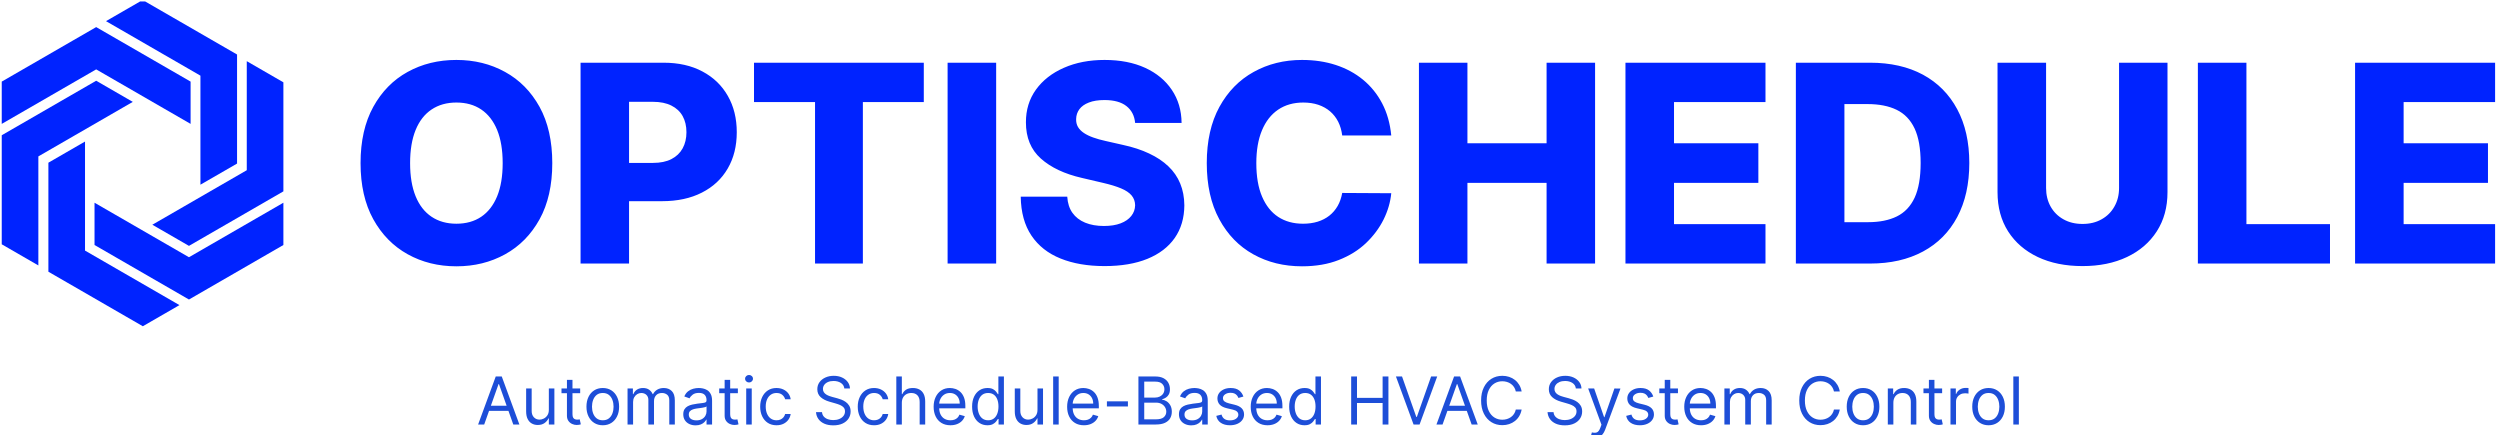 <svg xmlns="http://www.w3.org/2000/svg" version="1.1" xmlns:xlink="http://www.w3.org/1999/xlink" xmlns:svgjs="http://svgjs.dev/svgjs" width="1000" height="174" viewBox="0 0 1000 174"><g transform="matrix(1,0,0,1,-0.606,0.585)"><svg viewBox="0 0 396 69" data-background-color="#ffffff" preserveAspectRatio="xMidYMid meet" height="174" width="1000" xmlns="http://www.w3.org/2000/svg" xmlns:xlink="http://www.w3.org/1999/xlink"><g id="tight-bounds" transform="matrix(1,0,0,1,0.24,-0.232)"><svg viewBox="0 0 395.52 69.464" height="69.464" width="395.52"><g><svg viewBox="0 0 461.973 81.135" height="69.464" width="395.52"><g><svg viewBox="0 0 461.973 81.135" height="81.135" width="461.973"><g id="textblocktransform"><svg viewBox="0 0 461.973 81.135" height="81.135" width="461.973" id="textblock"><g><svg viewBox="0 0 461.973 60.445" height="60.445" width="461.973"><g><svg><g></g><g></g></svg></g><g><svg><g></g><g><svg></svg></g></svg></g><g id="text-0"><svg viewBox="0 0 461.973 60.445" height="60.445" width="461.973"><g><svg xmlns="http://www.w3.org/2000/svg" xmlns:xlink="http://www.w3.org/1999/xlink" version="1.1" x="0" y="0" viewBox="9.638 3.247 80.724 93.507" enable-background="new 0 0 100 100" xml:space="preserve" height="60.445" width="52.182" class="icon-g$-0" data-fill-palette-color="accent" id="g$-0"><g fill="#0023ff" data-fill-palette-color="accent"><g fill="#0023ff" data-fill-palette-color="accent"><polygon points="36.703,11.011 9.638,26.636 9.638,38.757 36.703,23.131 63.767,38.757 63.767,26.636   " fill="#0023ff" data-fill-palette-color="accent"></polygon></g><g fill="#0023ff" data-fill-palette-color="accent"><polygon points="63.298,89.092 36.233,73.467 36.233,61.348 63.298,76.973 90.362,61.348 90.362,73.467   " fill="#0023ff" data-fill-palette-color="accent"></polygon></g><g fill="#0023ff" data-fill-palette-color="accent"><polygon points="9.638,42.012 36.703,26.386 47.198,32.446 20.134,48.072 20.134,79.324 9.638,73.264   " fill="#0023ff" data-fill-palette-color="accent"></polygon></g><g fill="#0023ff" data-fill-palette-color="accent"><polygon points="77.083,18.872 50.018,3.247 39.522,9.307 66.586,24.932 66.586,56.184 77.083,50.124   " fill="#0023ff" data-fill-palette-color="accent"></polygon></g><g fill="#0023ff" data-fill-palette-color="accent"><polygon points="23.01,81.127 23.011,49.876 33.507,43.816 33.507,75.068 60.571,90.693 50.075,96.754   " fill="#0023ff" data-fill-palette-color="accent"></polygon></g><g fill="#0023ff" data-fill-palette-color="accent"><polygon points="90.362,58.092 90.362,26.84 79.866,20.78 79.866,52.031 52.802,67.658 63.298,73.719   " fill="#0023ff" data-fill-palette-color="accent"></polygon></g></g></svg></g><g transform="matrix(1,0,0,1,66.453,11.106)"><svg width="395.52" viewBox="2.36 -36.86 386.44 37.36" height="38.233" data-palette-color="#0023ff"><path d="M37.07-18.18L37.07-18.18Q37.07-12.18 34.77-8.01 32.46-3.84 28.52-1.67 24.59 0.5 19.71 0.5L19.71 0.5Q14.81 0.5 10.88-1.69 6.96-3.87 4.66-8.03 2.36-12.2 2.36-18.18L2.36-18.18Q2.36-24.18 4.66-28.36 6.96-32.53 10.88-34.69 14.81-36.86 19.71-36.86L19.71-36.86Q24.59-36.86 28.52-34.69 32.46-32.53 34.77-28.36 37.07-24.18 37.07-18.18ZM28.09-18.18L28.09-18.18Q28.09-21.73 27.09-24.18 26.08-26.63 24.21-27.89 22.34-29.15 19.71-29.15L19.71-29.15Q17.1-29.15 15.22-27.89 13.33-26.63 12.33-24.18 11.33-21.73 11.33-18.18L11.33-18.18Q11.33-14.63 12.33-12.18 13.33-9.73 15.22-8.47 17.1-7.21 19.71-7.21L19.71-7.21Q22.34-7.21 24.21-8.47 26.08-9.73 27.09-12.18 28.09-14.63 28.09-18.18ZM50.97 0L42.19 0 42.19-36.36 57.21-36.36Q61.29-36.36 64.26-34.77 67.24-33.19 68.85-30.35 70.47-27.52 70.47-23.77L70.47-23.77Q70.47-20.01 68.83-17.2 67.19-14.38 64.15-12.84 61.11-11.29 56.94-11.29L56.94-11.29 47.67-11.29 47.67-18.22 55.31-18.22Q57.3-18.22 58.64-18.91 59.98-19.6 60.67-20.85 61.36-22.11 61.36-23.77L61.36-23.77Q61.36-25.46 60.67-26.7 59.98-27.93 58.63-28.6 57.28-29.28 55.31-29.28L55.31-29.28 50.97-29.28 50.97 0ZM84.64-29.23L73.59-29.23 73.59-36.36 104.33-36.36 104.33-29.23 93.3-29.23 93.3 0 84.64 0 84.64-29.23ZM108.64-36.36L117.43-36.36 117.43 0 108.64 0 108.64-36.36ZM151-25.46L142.59-25.46Q142.41-27.41 141.01-28.51 139.62-29.6 137.05-29.6L137.05-29.6Q135.34-29.6 134.21-29.15 133.07-28.71 132.5-27.94 131.93-27.17 131.91-26.17L131.91-26.17Q131.88-25.36 132.24-24.73 132.61-24.11 133.31-23.64 134.01-23.17 135-22.82 136-22.46 137.24-22.19L137.24-22.19 140.37-21.48Q143.07-20.9 145.13-19.92 147.2-18.95 148.61-17.6 150.03-16.25 150.75-14.49 151.48-12.73 151.5-10.55L151.5-10.55Q151.48-7.1 149.76-4.63 148.04-2.17 144.81-0.85 141.59 0.46 137.05 0.46L137.05 0.46Q132.48 0.46 129.09-0.91 125.7-2.27 123.82-5.06 121.94-7.85 121.88-12.11L121.88-12.11 130.3-12.11Q130.41-10.35 131.24-9.18 132.07-8.01 133.54-7.4 135-6.8 136.94-6.8L136.94-6.8Q138.72-6.8 139.97-7.28 141.22-7.76 141.89-8.61 142.57-9.46 142.59-10.56L142.59-10.56Q142.57-11.59 141.95-12.33 141.33-13.07 140.04-13.61 138.75-14.15 136.76-14.61L136.76-14.61 132.96-15.5Q128.24-16.58 125.52-19.01 122.81-21.43 122.82-25.57L122.82-25.57Q122.81-28.94 124.63-31.48 126.46-34.02 129.7-35.44 132.93-36.86 137.06-36.86L137.06-36.86Q141.29-36.86 144.41-35.43 147.52-34 149.24-31.43 150.97-28.85 151-25.46L151-25.46ZM188.96-23.19L188.96-23.19 180.08-23.19Q179.91-24.56 179.36-25.66 178.8-26.76 177.9-27.54 176.99-28.32 175.76-28.74 174.53-29.15 173.03-29.15L173.03-29.15Q170.39-29.15 168.48-27.86 166.57-26.56 165.55-24.11 164.53-21.66 164.53-18.18L164.53-18.18Q164.53-14.56 165.57-12.12 166.61-9.68 168.5-8.44 170.39-7.21 172.98-7.21L172.98-7.21Q174.44-7.21 175.64-7.58 176.83-7.95 177.75-8.67 178.66-9.39 179.26-10.43 179.85-11.47 180.08-12.78L180.08-12.78 188.96-12.73Q188.73-10.32 187.57-7.97 186.4-5.63 184.38-3.7 182.36-1.78 179.45-0.64 176.55 0.5 172.8 0.5L172.8 0.5Q167.87 0.5 163.97-1.68 160.07-3.85 157.82-8.03 155.56-12.2 155.56-18.18L155.56-18.18Q155.56-24.18 157.85-28.36 160.14-32.53 164.05-34.69 167.96-36.86 172.8-36.86L172.8-36.86Q176.11-36.86 178.91-35.95 181.72-35.03 183.85-33.28 185.98-31.53 187.31-29 188.64-26.46 188.96-23.19ZM202.75 0L193.97 0 193.97-36.36 202.75-36.36 202.75-21.77 217.08-21.77 217.08-36.36 225.86-36.36 225.86 0 217.08 0 217.08-14.61 202.75-14.61 202.75 0ZM256.71 0L231.36 0 231.36-36.36 256.71-36.36 256.71-29.23 240.15-29.23 240.15-21.77 255.42-21.77 255.42-14.61 240.15-14.61 240.15-7.14 256.71-7.14 256.71 0ZM275.65 0L275.65 0 262.21 0 262.21-36.36 275.64-36.36Q281.19-36.36 285.22-34.19 289.24-32.01 291.42-27.94 293.61-23.86 293.61-18.2L293.61-18.2Q293.61-12.52 291.43-8.43 289.26-4.35 285.23-2.18 281.19 0 275.65 0ZM271-28.87L271-7.49 275.32-7.49Q278.37-7.49 280.49-8.53 282.61-9.57 283.71-11.92 284.8-14.28 284.8-18.2L284.8-18.2Q284.8-22.12 283.7-24.46 282.6-26.79 280.46-27.83 278.32-28.87 275.19-28.87L275.19-28.87 271-28.87ZM320.72-13.67L320.72-36.36 329.49-36.36 329.49-12.91Q329.49-8.84 327.55-5.83 325.62-2.82 322.15-1.18 318.69 0.46 314.11 0.46L314.11 0.46Q309.48 0.46 306.01-1.18 302.55-2.82 300.63-5.83 298.72-8.84 298.72-12.91L298.72-12.91 298.72-36.36 307.51-36.36 307.51-13.67Q307.51-11.79 308.33-10.32 309.16-8.84 310.65-8.01 312.14-7.17 314.11-7.17L314.11-7.17Q316.08-7.17 317.56-8.01 319.05-8.84 319.88-10.32 320.72-11.79 320.72-13.67L320.72-13.67ZM358.91 0L334.99 0 334.99-36.36 343.78-36.36 343.78-7.14 358.91-7.14 358.91 0ZM388.8 0L363.45 0 363.45-36.36 388.8-36.36 388.8-29.23 372.24-29.23 372.24-21.77 387.51-21.77 387.51-14.61 372.24-14.61 372.24-7.14 388.8-7.14 388.8 0Z" opacity="1" transform="matrix(1,0,0,1,0,0)" fill="#0023ff" class="undefined-text-0" data-fill-palette-color="primary"></path></svg></g></svg></g></svg></g><g transform="matrix(1,0,0,1,88.237,69.471)"><svg viewBox="0 0 285.499 11.664" height="11.664" width="285.499"><g transform="matrix(1,0,0,1,0,0)"><svg width="285.499" viewBox="1.28 -37.5 1166.4 47.66" height="11.664" data-palette-color="#1d4ed8"><path d="M16.76-30.61L5.89 0 1.28 0 14.63-36.36 19.18-36.36 32.53 0 27.91 0 17.05-30.61 16.76-30.61ZM7.6-10.3L7.6-14.2 26.21-14.2 26.21-10.3 7.6-10.3ZM54.83-11.15L54.83-11.15 54.83-27.27 59.02-27.27 59.02 0 54.83 0 54.83-4.62 54.54-4.62Q53.58-2.54 51.56-1.09 49.54 0.36 46.45 0.36L46.45 0.36Q43.89 0.36 41.9-0.77 39.91-1.9 38.78-4.18 37.64-6.46 37.64-9.94L37.64-9.94 37.64-27.27 41.83-27.27 41.83-10.23Q41.83-7.24 43.51-5.47 45.19-3.69 47.8-3.69L47.8-3.69Q49.36-3.69 50.98-4.49 52.61-5.29 53.72-6.94 54.83-8.59 54.83-11.15ZM64.41-27.27L78.55-27.27 78.55-23.72 64.41-23.72 64.41-27.27ZM68.53-6.68L68.53-33.81 72.72-33.81 72.72-7.81Q72.72-6.04 73.25-5.16 73.77-4.28 74.6-3.99 75.42-3.69 76.34-3.69L76.34-3.69Q77.04-3.69 77.48-3.77 77.92-3.85 78.19-3.91L78.19-3.91 79.04-0.14Q78.62 0.02 77.85 0.19 77.09 0.36 75.92 0.36L75.92 0.36Q74.14 0.36 72.45-0.41 70.75-1.17 69.64-2.73 68.53-4.3 68.53-6.68L68.53-6.68ZM95.66 0.57L95.66 0.57Q91.97 0.57 89.19-1.19 86.41-2.95 84.86-6.11 83.3-9.27 83.3-13.49L83.3-13.49Q83.3-17.76 84.86-20.93 86.41-24.11 89.19-25.87 91.97-27.63 95.66-27.63L95.66-27.63Q99.35-27.63 102.13-25.87 104.91-24.11 106.46-20.93 108.02-17.76 108.02-13.49L108.02-13.49Q108.02-9.27 106.46-6.11 104.91-2.95 102.13-1.19 99.35 0.57 95.66 0.57ZM95.66-3.2L95.66-3.2Q98.47-3.2 100.28-4.63 102.09-6.07 102.96-8.42 103.83-10.76 103.83-13.49L103.83-13.49Q103.83-16.23 102.96-18.59 102.09-20.95 100.28-22.41 98.47-23.86 95.66-23.86L95.66-23.86Q92.85-23.86 91.04-22.41 89.23-20.95 88.36-18.59 87.49-16.23 87.49-13.49L87.49-13.49Q87.49-10.76 88.36-8.42 89.23-6.07 91.04-4.63 92.85-3.2 95.66-3.2ZM118.6 0L114.41 0 114.41-27.27 118.46-27.27 118.46-23.01 118.81-23.01Q119.66-25.2 121.56-26.41 123.46-27.63 126.13-27.63L126.13-27.63Q128.83-27.63 130.63-26.41 132.43-25.2 133.44-23.01L133.44-23.01 133.73-23.01Q134.77-25.12 136.87-26.38 138.96-27.63 141.89-27.63L141.89-27.63Q145.55-27.63 147.88-25.35 150.2-23.06 150.2-18.25L150.2-18.25 150.2 0 146.01 0 146.01-18.25Q146.01-21.27 144.36-22.57 142.71-23.86 140.47-23.86L140.47-23.86Q137.6-23.86 136.02-22.13 134.44-20.4 134.44-17.76L134.44-17.76 134.44 0 130.17 0 130.17-18.68Q130.17-21 128.67-22.43 127.16-23.86 124.78-23.86L124.78-23.86Q123.14-23.86 121.73-22.99 120.32-22.12 119.46-20.59 118.6-19.05 118.6-17.05L118.6-17.05 118.6 0ZM165.9 0.64L165.9 0.64Q163.3 0.64 161.19-0.35 159.08-1.33 157.84-3.2 156.59-5.08 156.59-7.74L156.59-7.74Q156.59-10.09 157.52-11.55 158.44-13.01 159.98-13.85 161.53-14.68 163.4-15.1 165.28-15.52 167.18-15.77L167.18-15.77Q169.66-16.09 171.21-16.26 172.77-16.42 173.49-16.83 174.21-17.24 174.21-18.25L174.21-18.25 174.21-18.39Q174.21-21.02 172.78-22.48 171.35-23.93 168.45-23.93L168.45-23.93Q165.45-23.93 163.75-22.62 162.04-21.31 161.35-19.82L161.35-19.82 157.37-21.24Q158.44-23.72 160.22-25.12 162.01-26.51 164.13-27.07 166.25-27.63 168.31-27.63L168.31-27.63Q169.63-27.63 171.34-27.32 173.05-27.01 174.66-26.05 176.27-25.09 177.33-23.15 178.4-21.22 178.4-17.97L178.4-17.97 178.4 0 174.21 0 174.21-3.69 173.99-3.69Q173.57-2.81 172.57-1.79 171.58-0.78 169.93-0.07 168.28 0.64 165.9 0.64ZM166.54-3.13L166.54-3.13Q169.02-3.13 170.74-4.1 172.45-5.08 173.33-6.62 174.21-8.17 174.21-9.87L174.21-9.87 174.21-13.71Q173.94-13.39 173.04-13.13 172.15-12.87 170.98-12.69 169.82-12.5 168.73-12.37 167.64-12.23 166.96-12.14L166.96-12.14Q165.33-11.93 163.92-11.46 162.51-10.99 161.64-10.06 160.78-9.13 160.78-7.53L160.78-7.53Q160.78-5.34 162.41-4.23 164.03-3.13 166.54-3.13ZM183.79-27.27L197.93-27.27 197.93-23.72 183.79-23.72 183.79-27.27ZM187.91-6.68L187.91-33.81 192.1-33.81 192.1-7.81Q192.1-6.04 192.63-5.16 193.15-4.28 193.97-3.99 194.8-3.69 195.72-3.69L195.72-3.69Q196.42-3.69 196.86-3.77 197.3-3.85 197.57-3.91L197.57-3.91 198.42-0.14Q198 0.02 197.23 0.19 196.47 0.36 195.3 0.36L195.3 0.36Q193.52 0.36 191.83-0.41 190.13-1.17 189.02-2.73 187.91-4.3 187.91-6.68L187.91-6.68ZM208.43 0L204.24 0 204.24-27.27 208.43-27.27 208.43 0ZM206.37-31.82L206.37-31.82Q205.15-31.82 204.27-32.65 203.39-33.49 203.39-34.66L203.39-34.66Q203.39-35.83 204.27-36.67 205.15-37.5 206.37-37.5L206.37-37.5Q207.6-37.5 208.48-36.67 209.36-35.83 209.36-34.66L209.36-34.66Q209.36-33.49 208.48-32.65 207.6-31.82 206.37-31.82ZM227.18 0.57L227.18 0.57Q223.35 0.57 220.58-1.24 217.81-3.05 216.32-6.23 214.82-9.41 214.82-13.49L214.82-13.49Q214.82-17.65 216.36-20.84 217.9-24.02 220.66-25.83 223.42-27.63 227.11-27.63L227.11-27.63Q229.99-27.63 232.3-26.56 234.6-25.5 236.08-23.58 237.55-21.66 237.91-19.11L237.91-19.11 233.72-19.11Q233.24-20.97 231.59-22.42 229.95-23.86 227.18-23.86L227.18-23.86Q224.73-23.86 222.89-22.59 221.06-21.32 220.04-19.03 219.01-16.73 219.01-13.64L219.01-13.64Q219.01-10.48 220.02-8.13 221.02-5.79 222.86-4.49 224.7-3.2 227.18-3.2L227.18-3.2Q228.82-3.2 230.15-3.76 231.48-4.33 232.4-5.4 233.33-6.46 233.72-7.95L233.72-7.95 237.91-7.95Q237.55-5.54 236.16-3.61 234.76-1.69 232.48-0.56 230.2 0.57 227.18 0.57ZM282.79-27.27L278.53-27.27Q278.21-29.97 275.93-31.46 273.66-32.95 270.36-32.95L270.36-32.95Q267.94-32.95 266.14-32.17 264.34-31.39 263.34-30.02 262.33-28.66 262.33-26.92L262.33-26.92Q262.33-25.46 263.03-24.42 263.74-23.38 264.84-22.7 265.94-22.02 267.14-21.58 268.35-21.15 269.36-20.88L269.36-20.88 273.06-19.89Q274.48-19.51 276.23-18.86 277.98-18.2 279.58-17.07 281.19-15.94 282.24-14.19 283.28-12.43 283.28-9.87L283.28-9.87Q283.28-6.92 281.75-4.55 280.21-2.17 277.27-0.76 274.34 0.64 270.15 0.64L270.15 0.64Q266.24 0.64 263.39-0.62 260.54-1.88 258.91-4.14 257.29-6.39 257.08-9.38L257.08-9.38 261.62-9.38Q261.8-7.32 263.02-5.97 264.23-4.63 266.11-3.99 267.98-3.34 270.15-3.34L270.15-3.34Q272.67-3.34 274.67-4.16 276.68-4.99 277.85-6.47 279.02-7.95 279.02-9.94L279.02-9.94Q279.02-11.75 278.01-12.89 277-14.03 275.35-14.74 273.7-15.45 271.78-15.98L271.78-15.98 267.3-17.26Q263.04-18.48 260.56-20.76 258.07-23.03 258.07-26.7L258.07-26.7Q258.07-29.76 259.73-32.04 261.39-34.32 264.21-35.59 267.02-36.86 270.5-36.86L270.5-36.86Q274.02-36.86 276.75-35.61 279.48-34.36 281.09-32.19 282.7-30.02 282.79-27.27L282.79-27.27ZM301.04 0.57L301.04 0.57Q297.2 0.57 294.43-1.24 291.66-3.05 290.17-6.23 288.68-9.41 288.68-13.49L288.68-13.49Q288.68-17.65 290.22-20.84 291.75-24.02 294.51-25.83 297.27-27.63 300.97-27.63L300.97-27.63Q303.84-27.63 306.15-26.56 308.46-25.5 309.93-23.58 311.41-21.66 311.76-19.11L311.76-19.11 307.57-19.11Q307.09-20.97 305.45-22.42 303.81-23.86 301.04-23.86L301.04-23.86Q298.59-23.86 296.75-22.59 294.91-21.32 293.89-19.03 292.87-16.73 292.87-13.64L292.87-13.64Q292.87-10.48 293.87-8.13 294.88-5.79 296.71-4.49 298.55-3.2 301.04-3.2L301.04-3.2Q302.67-3.2 304-3.76 305.33-4.33 306.26-5.4 307.18-6.46 307.57-7.95L307.57-7.95 311.76-7.95Q311.41-5.54 310.01-3.61 308.62-1.69 306.34-0.56 304.06 0.57 301.04 0.57ZM322.06-16.41L322.06-16.41 322.06 0 317.87 0 317.87-36.36 322.06-36.36 322.06-23.01 322.41-23.01Q323.37-25.12 325.3-26.38 327.22-27.63 330.44-27.63L330.44-27.63Q333.23-27.63 335.32-26.52 337.42-25.41 338.58-23.13 339.74-20.85 339.74-17.33L339.74-17.33 339.74 0 335.55 0 335.55-17.05Q335.55-20.29 333.87-22.08 332.2-23.86 329.23-23.86L329.23-23.86Q327.17-23.86 325.55-22.99 323.92-22.12 322.99-20.45 322.06-18.79 322.06-16.41ZM358.85 0.57L358.85 0.57Q354.9 0.57 352.05-1.18 349.2-2.93 347.67-6.08 346.13-9.23 346.13-13.42L346.13-13.42Q346.13-17.61 347.67-20.82 349.2-24.02 351.97-25.83 354.73-27.63 358.42-27.63L358.42-27.63Q360.55-27.63 362.63-26.92 364.7-26.21 366.41-24.62 368.11-23.03 369.13-20.42 370.14-17.81 370.14-13.99L370.14-13.99 370.14-12.22 349.12-12.22 349.12-15.84 365.88-15.84Q365.88-18.15 364.96-19.96 364.05-21.77 362.37-22.82 360.69-23.86 358.42-23.86L358.42-23.86Q355.92-23.86 354.1-22.63 352.28-21.4 351.3-19.42 350.32-17.45 350.32-15.2L350.32-15.2 350.32-12.78Q350.32-9.69 351.4-7.56 352.47-5.42 354.39-4.31 356.31-3.2 358.85-3.2L358.85-3.2Q360.5-3.2 361.84-3.67 363.18-4.14 364.15-5.09 365.13-6.04 365.66-7.46L365.66-7.46 369.71-6.32Q369.07-4.26 367.56-2.71 366.05-1.15 363.83-0.29 361.62 0.57 358.85 0.57ZM386.83 0.57L386.83 0.57Q383.42 0.57 380.81-1.16 378.2-2.89 376.72-6.06 375.25-9.23 375.25-13.57L375.25-13.57Q375.25-17.86 376.72-21.02 378.2-24.18 380.82-25.91 383.45-27.63 386.9-27.63L386.9-27.63Q389.56-27.63 391.11-26.75 392.67-25.87 393.49-24.76 394.32-23.65 394.78-22.94L394.78-22.94 395.14-22.94 395.14-36.36 399.33-36.36 399.33 0 395.28 0 395.28-4.19 394.78-4.19Q394.32-3.44 393.47-2.32 392.61-1.19 391.03-0.31 389.45 0.57 386.83 0.57ZM387.39-3.2L387.39-3.2Q389.92-3.2 391.66-4.52 393.4-5.84 394.3-8.19 395.21-10.55 395.21-13.64L395.21-13.64Q395.21-16.69 394.32-18.99 393.43-21.29 391.69-22.58 389.95-23.86 387.39-23.86L387.39-23.86Q384.73-23.86 382.96-22.51 381.2-21.15 380.32-18.83 379.44-16.51 379.44-13.64L379.44-13.64Q379.44-10.72 380.34-8.35 381.23-5.98 383-4.59 384.77-3.2 387.39-3.2ZM424.75-11.15L424.75-11.15 424.75-27.27 428.94-27.27 428.94 0 424.75 0 424.75-4.62 424.47-4.62Q423.51-2.54 421.48-1.09 419.46 0.36 416.37 0.36L416.37 0.36Q413.81 0.36 411.82-0.77 409.83-1.9 408.7-4.18 407.56-6.46 407.56-9.94L407.56-9.94 407.56-27.27 411.75-27.27 411.75-10.23Q411.75-7.24 413.43-5.47 415.11-3.69 417.72-3.69L417.72-3.69Q419.28-3.69 420.91-4.49 422.53-5.29 423.64-6.94 424.75-8.59 424.75-11.15ZM436.61-36.36L440.8-36.36 440.8 0 436.61 0 436.61-36.36ZM459.9 0.57L459.9 0.57Q455.96 0.57 453.11-1.18 450.26-2.93 448.72-6.08 447.19-9.23 447.19-13.42L447.19-13.42Q447.19-17.61 448.72-20.82 450.26-24.02 453.02-25.83 455.78-27.63 459.47-27.63L459.47-27.63Q461.61-27.63 463.68-26.92 465.76-26.21 467.46-24.62 469.17-23.03 470.18-20.42 471.19-17.81 471.19-13.99L471.19-13.99 471.19-12.22 450.17-12.22 450.17-15.84 466.93-15.84Q466.93-18.15 466.02-19.96 465.1-21.77 463.43-22.82 461.75-23.86 459.47-23.86L459.47-23.86Q456.97-23.86 455.15-22.63 453.33-21.4 452.35-19.42 451.38-17.45 451.38-15.2L451.38-15.2 451.38-12.78Q451.38-9.69 452.45-7.56 453.53-5.42 455.44-4.31 457.36-3.2 459.9-3.2L459.9-3.2Q461.55-3.2 462.89-3.67 464.23-4.14 465.21-5.09 466.19-6.04 466.72-7.46L466.72-7.46 470.77-6.32Q470.13-4.26 468.62-2.71 467.11-1.15 464.89-0.29 462.67 0.57 459.9 0.57ZM477.3-17.54L493.21-17.54 493.21-13.64 477.3-13.64 477.3-17.54ZM514.3 0L501.16 0 501.16-36.36 513.87-36.36Q517.67-36.36 520.14-35.06 522.61-33.75 523.82-31.56 525.02-29.37 525.02-26.7L525.02-26.7Q525.02-24.36 524.2-22.83 523.37-21.31 522.03-20.42 520.69-19.53 519.13-19.11L519.13-19.11 519.13-18.75Q520.8-18.64 522.48-17.58 524.17-16.51 525.31-14.52 526.44-12.54 526.44-9.66L526.44-9.66Q526.44-6.92 525.2-4.74 523.96-2.56 521.28-1.28 518.6 0 514.3 0L514.3 0ZM505.56-16.55L505.56-3.91 514.3-3.91Q518.61-3.91 520.43-5.58 522.25-7.26 522.25-9.66L522.25-9.66Q522.25-11.51 521.31-13.08 520.37-14.65 518.63-15.6 516.89-16.55 514.51-16.55L514.51-16.55 505.56-16.55ZM505.56-32.46L505.56-20.38 513.73-20.38Q515.72-20.38 517.33-21.16 518.93-21.95 519.88-23.37 520.83-24.79 520.83-26.7L520.83-26.7Q520.83-29.1 519.16-30.78 517.5-32.46 513.87-32.46L513.87-32.46 505.56-32.46ZM541.14 0.64L541.14 0.64Q538.55 0.64 536.44-0.35 534.32-1.33 533.08-3.2 531.84-5.08 531.84-7.74L531.84-7.74Q531.84-10.09 532.76-11.55 533.69-13.01 535.23-13.85 536.78-14.68 538.65-15.1 540.52-15.52 542.42-15.77L542.42-15.77Q544.91-16.09 546.46-16.26 548.01-16.42 548.73-16.83 549.45-17.24 549.45-18.25L549.45-18.25 549.45-18.39Q549.45-21.02 548.02-22.48 546.59-23.93 543.7-23.93L543.7-23.93Q540.7-23.93 538.99-22.62 537.29-21.31 536.6-19.82L536.6-19.82 532.62-21.24Q533.69-23.72 535.47-25.12 537.25-26.51 539.38-27.07 541.5-27.63 543.56-27.63L543.56-27.63Q544.87-27.63 546.59-27.32 548.3-27.01 549.91-26.05 551.51-25.09 552.58-23.15 553.64-21.22 553.64-17.97L553.64-17.97 553.64 0 549.45 0 549.45-3.69 549.24-3.69Q548.81-2.81 547.82-1.79 546.82-0.78 545.17-0.07 543.52 0.64 541.14 0.64ZM541.78-3.13L541.78-3.13Q544.27-3.13 545.98-4.1 547.7-5.08 548.57-6.62 549.45-8.17 549.45-9.87L549.45-9.87 549.45-13.71Q549.19-13.39 548.29-13.13 547.39-12.87 546.23-12.69 545.07-12.5 543.98-12.37 542.88-12.23 542.21-12.14L542.21-12.14Q540.57-11.93 539.16-11.46 537.75-10.99 536.89-10.06 536.03-9.13 536.03-7.53L536.03-7.53Q536.03-5.34 537.65-4.23 539.28-3.13 541.78-3.13ZM580.63-21.16L580.63-21.16 576.87-20.1Q576.51-21.04 575.83-21.94 575.14-22.83 573.97-23.42 572.8-24.01 570.97-24.01L570.97-24.01Q568.47-24.01 566.81-22.86 565.15-21.72 565.15-19.96L565.15-19.96Q565.15-18.39 566.28-17.49 567.42-16.58 569.83-15.98L569.83-15.98 573.88-14.99Q577.54-14.1 579.33-12.28 581.13-10.46 581.13-7.6L581.13-7.6Q581.13-5.26 579.79-3.41 578.45-1.56 576.05-0.5 573.65 0.57 570.47 0.57L570.47 0.57Q566.3 0.57 563.57-1.24 560.83-3.05 560.1-6.53L560.1-6.53 564.08-7.53Q564.65-5.33 566.24-4.23 567.83-3.13 570.4-3.13L570.4-3.13Q573.33-3.13 575.06-4.38 576.79-5.63 576.79-7.39L576.79-7.39Q576.79-8.81 575.8-9.77 574.81-10.74 572.75-11.22L572.75-11.22 568.2-12.29Q564.45-13.17 562.7-15.05 560.96-16.92 560.96-19.74L560.96-19.74Q560.96-22.05 562.26-23.83 563.57-25.6 565.83-26.62 568.09-27.63 570.97-27.63L570.97-27.63Q575.02-27.63 577.34-25.85 579.65-24.08 580.63-21.16ZM598.88 0.57L598.88 0.57Q594.94 0.57 592.09-1.18 589.24-2.93 587.7-6.08 586.17-9.23 586.17-13.42L586.17-13.42Q586.17-17.61 587.7-20.82 589.24-24.02 592-25.83 594.76-27.63 598.45-27.63L598.45-27.63Q600.58-27.63 602.66-26.92 604.74-26.21 606.44-24.62 608.15-23.03 609.16-20.42 610.17-17.81 610.17-13.99L610.17-13.99 610.17-12.22 589.15-12.22 589.15-15.84 605.91-15.84Q605.91-18.15 605-19.96 604.08-21.77 602.4-22.82 600.73-23.86 598.45-23.86L598.45-23.86Q595.95-23.86 594.13-22.63 592.31-21.4 591.33-19.42 590.36-17.45 590.36-15.2L590.36-15.2 590.36-12.78Q590.36-9.69 591.43-7.56 592.51-5.42 594.42-4.31 596.34-3.2 598.88-3.2L598.88-3.2Q600.53-3.2 601.87-3.67 603.21-4.14 604.19-5.09 605.17-6.04 605.7-7.46L605.7-7.46 609.75-6.32Q609.11-4.26 607.6-2.71 606.09-1.15 603.87-0.29 601.65 0.57 598.88 0.57ZM626.86 0.57L626.86 0.57Q623.45 0.57 620.84-1.16 618.23-2.89 616.76-6.06 615.28-9.23 615.28-13.57L615.28-13.57Q615.28-17.86 616.76-21.02 618.23-24.18 620.86-25.91 623.49-27.63 626.93-27.63L626.93-27.63Q629.59-27.63 631.15-26.75 632.7-25.87 633.53-24.76 634.35-23.65 634.81-22.94L634.81-22.94 635.17-22.94 635.17-36.36 639.36-36.36 639.36 0 635.31 0 635.31-4.19 634.81-4.19Q634.35-3.44 633.5-2.32 632.65-1.19 631.07-0.31 629.49 0.57 626.86 0.57ZM627.43-3.2L627.43-3.2Q629.95-3.2 631.69-4.52 633.43-5.84 634.34-8.19 635.24-10.55 635.24-13.64L635.24-13.64Q635.24-16.69 634.35-18.99 633.47-21.29 631.73-22.58 629.99-23.86 627.43-23.86L627.43-23.86Q624.76-23.86 623-22.51 621.23-21.15 620.35-18.83 619.47-16.51 619.47-13.64L619.47-13.64Q619.47-10.72 620.37-8.35 621.27-5.98 623.03-4.59 624.8-3.2 627.43-3.2ZM666.63 0L662.22 0 662.22-36.36 666.63-36.36 666.63-20.17 686.02-20.17 686.02-36.36 690.42-36.36 690.42 0 686.02 0 686.02-16.26 666.63-16.26 666.63 0ZM696.1-36.36L700.72-36.36 711.51-5.75 711.94-5.75 722.73-36.36 727.35-36.36 714 0 709.45 0 696.1-36.36ZM742.26-30.61L731.4 0 726.78 0 740.13-36.36 744.68-36.36 758.03 0 753.41 0 742.55-30.61 742.26-30.61ZM733.1-10.3L733.1-14.2 751.71-14.2 751.71-10.3 733.1-10.3ZM791.27-25L791.27-25 786.86-25Q786.47-26.9 785.5-28.34 784.54-29.78 783.16-30.76 781.78-31.75 780.11-32.24 778.45-32.74 776.63-32.74L776.63-32.74Q773.33-32.74 770.66-31.07 767.99-29.4 766.42-26.15 764.84-22.9 764.84-18.18L764.84-18.18Q764.84-13.46 766.42-10.21 767.99-6.96 770.66-5.29 773.33-3.62 776.63-3.62L776.63-3.62Q778.45-3.62 780.11-4.12 781.78-4.62 783.16-5.6 784.54-6.59 785.5-8.03 786.47-9.48 786.86-11.36L786.86-11.36 791.27-11.36Q790.77-8.58 789.45-6.37 788.14-4.17 786.19-2.64 784.23-1.1 781.81-0.3 779.39 0.5 776.63 0.5L776.63 0.5Q771.98 0.5 768.36-1.78 764.74-4.05 762.66-8.24 760.58-12.43 760.58-18.18L760.58-18.18Q760.58-23.93 762.66-28.13 764.74-32.32 768.36-34.59 771.98-36.86 776.63-36.86L776.63-36.86Q779.39-36.86 781.81-36.06 784.23-35.26 786.19-33.73 788.14-32.19 789.45-30 790.77-27.81 791.27-25ZM836.57-27.27L832.31-27.27Q831.99-29.97 829.72-31.46 827.45-32.95 824.14-32.95L824.14-32.95Q821.73-32.95 819.93-32.17 818.12-31.39 817.12-30.02 816.12-28.66 816.12-26.92L816.12-26.92Q816.12-25.46 816.82-24.42 817.52-23.38 818.62-22.7 819.72-22.02 820.93-21.58 822.14-21.15 823.15-20.88L823.15-20.88 826.84-19.89Q828.26-19.51 830.01-18.86 831.76-18.2 833.37-17.07 834.97-15.94 836.02-14.19 837.07-12.43 837.07-9.87L837.07-9.87Q837.07-6.92 835.53-4.55 834-2.17 831.06-0.76 828.12 0.64 823.93 0.64L823.93 0.64Q820.02 0.64 817.17-0.62 814.32-1.88 812.7-4.14 811.08-6.39 810.86-9.38L810.86-9.38 815.41-9.38Q815.59-7.32 816.8-5.97 818.02-4.63 819.89-3.99 821.76-3.34 823.93-3.34L823.93-3.34Q826.45-3.34 828.46-4.16 830.46-4.99 831.64-6.47 832.81-7.95 832.81-9.94L832.81-9.94Q832.81-11.75 831.8-12.89 830.78-14.03 829.13-14.74 827.48-15.45 825.56-15.98L825.56-15.98 821.09-17.26Q816.83-18.48 814.34-20.76 811.86-23.03 811.86-26.7L811.86-26.7Q811.86-29.76 813.52-32.04 815.18-34.32 817.99-35.59 820.81-36.86 824.29-36.86L824.29-36.86Q827.8-36.86 830.54-35.61 833.27-34.36 834.88-32.19 836.48-30.02 836.57-27.27L836.57-27.27ZM846.44 10.16L846.44 10.16Q845.38 10.16 844.54 9.99 843.71 9.82 843.39 9.66L843.39 9.66 844.45 5.97Q846.74 6.55 848.27 5.94 849.8 5.33 850.92 2.27L850.92 2.27 851.7 0.14 841.61-27.27 846.16-27.27 853.69-5.54 853.97-5.54 861.5-27.27 866.08-27.2 854.47 3.98Q853.69 6.05 852.53 7.43 851.38 8.81 849.86 9.48 848.34 10.16 846.44 10.16ZM890.94-21.16L890.94-21.16 887.17-20.1Q886.82-21.04 886.13-21.94 885.45-22.83 884.28-23.42 883.11-24.01 881.28-24.01L881.28-24.01Q878.77-24.01 877.11-22.86 875.45-21.72 875.45-19.96L875.45-19.96Q875.45-18.39 876.59-17.49 877.73-16.58 880.14-15.98L880.14-15.98 884.19-14.99Q887.85-14.1 889.64-12.28 891.43-10.46 891.43-7.6L891.43-7.6Q891.43-5.26 890.09-3.41 888.75-1.56 886.35-0.5 883.96 0.57 880.78 0.57L880.78 0.57Q876.61 0.57 873.87-1.24 871.14-3.05 870.41-6.53L870.41-6.53 874.39-7.53Q874.96-5.33 876.54-4.23 878.13-3.13 880.71-3.13L880.71-3.13Q883.64-3.13 885.37-4.38 887.1-5.63 887.1-7.39L887.1-7.39Q887.1-8.81 886.11-9.77 885.11-10.74 883.05-11.22L883.05-11.22 878.51-12.29Q874.76-13.17 873.01-15.05 871.26-16.92 871.26-19.74L871.26-19.74Q871.26-22.05 872.57-23.83 873.87-25.6 876.14-26.62 878.4-27.63 881.28-27.63L881.28-27.63Q885.32-27.63 887.64-25.85 889.96-24.08 890.94-21.16ZM895.48-27.27L909.61-27.27 909.61-23.72 895.48-23.72 895.48-27.27ZM899.6-6.68L899.6-33.81 903.79-33.81 903.79-7.81Q903.79-6.04 904.31-5.16 904.84-4.28 905.66-3.99 906.49-3.69 907.41-3.69L907.41-3.69Q908.1-3.69 908.55-3.77 908.99-3.85 909.26-3.91L909.26-3.91 910.11-0.14Q909.68 0.02 908.92 0.19 908.16 0.36 906.98 0.36L906.98 0.36Q905.21 0.36 903.51-0.41 901.82-1.17 900.71-2.73 899.6-4.3 899.6-6.68L899.6-6.68ZM927.08 0.57L927.08 0.57Q923.14 0.57 920.29-1.18 917.44-2.93 915.9-6.08 914.37-9.23 914.37-13.42L914.37-13.42Q914.37-17.61 915.9-20.82 917.44-24.02 920.2-25.83 922.96-27.63 926.66-27.63L926.66-27.63Q928.79-27.63 930.86-26.92 932.94-26.21 934.65-24.62 936.35-23.03 937.36-20.42 938.37-17.81 938.37-13.99L938.37-13.99 938.37-12.22 917.35-12.22 917.35-15.84 934.11-15.84Q934.11-18.15 933.2-19.96 932.28-21.77 930.61-22.82 928.93-23.86 926.66-23.86L926.66-23.86Q924.15-23.86 922.33-22.63 920.51-21.4 919.54-19.42 918.56-17.45 918.56-15.2L918.56-15.2 918.56-12.78Q918.56-9.69 919.63-7.56 920.71-5.42 922.62-4.31 924.54-3.2 927.08-3.2L927.08-3.2Q928.73-3.2 930.07-3.67 931.41-4.14 932.39-5.09 933.37-6.04 933.9-7.46L933.9-7.46 937.95-6.32Q937.31-4.26 935.8-2.71 934.29-1.15 932.07-0.29 929.85 0.57 927.08 0.57ZM948.95 0L944.76 0 944.76-27.27 948.81-27.27 948.81-23.01 949.17-23.01Q950.02-25.2 951.92-26.41 953.82-27.63 956.48-27.63L956.48-27.63Q959.18-27.63 960.98-26.41 962.79-25.2 963.8-23.01L963.8-23.01 964.08-23.01Q965.13-25.12 967.22-26.38 969.32-27.63 972.25-27.63L972.25-27.63Q975.91-27.63 978.23-25.35 980.56-23.06 980.56-18.25L980.56-18.25 980.56 0 976.37 0 976.37-18.25Q976.37-21.27 974.72-22.57 973.07-23.86 970.83-23.86L970.83-23.86Q967.95-23.86 966.37-22.13 964.79-20.4 964.79-17.76L964.79-17.76 964.79 0 960.53 0 960.53-18.68Q960.53-21 959.02-22.43 957.51-23.86 955.13-23.86L955.13-23.86Q953.5-23.86 952.09-22.99 950.68-22.12 949.81-20.59 948.95-19.05 948.95-17.05L948.95-17.05 948.95 0ZM1032.12-25L1032.12-25 1027.71-25Q1027.32-26.9 1026.35-28.34 1025.39-29.78 1024.01-30.76 1022.63-31.75 1020.97-32.24 1019.3-32.74 1017.49-32.74L1017.49-32.74Q1014.18-32.74 1011.51-31.07 1008.84-29.4 1007.27-26.15 1005.7-22.9 1005.7-18.18L1005.7-18.18Q1005.7-13.46 1007.27-10.21 1008.84-6.96 1011.51-5.29 1014.18-3.62 1017.49-3.62L1017.49-3.62Q1019.3-3.62 1020.97-4.12 1022.63-4.62 1024.01-5.6 1025.39-6.59 1026.35-8.03 1027.32-9.48 1027.71-11.36L1027.71-11.36 1032.12-11.36Q1031.62-8.58 1030.31-6.37 1028.99-4.17 1027.04-2.64 1025.09-1.1 1022.66-0.3 1020.24 0.5 1017.49 0.5L1017.49 0.5Q1012.83 0.5 1009.21-1.78 1005.59-4.05 1003.51-8.24 1001.43-12.43 1001.43-18.18L1001.43-18.18Q1001.43-23.93 1003.51-28.13 1005.59-32.32 1009.21-34.59 1012.83-36.86 1017.49-36.86L1017.49-36.86Q1020.24-36.86 1022.66-36.06 1025.09-35.26 1027.04-33.73 1028.99-32.19 1030.31-30 1031.62-27.81 1032.12-25ZM1049.73 0.57L1049.73 0.57Q1046.03 0.57 1043.26-1.19 1040.48-2.95 1038.92-6.11 1037.37-9.27 1037.37-13.49L1037.37-13.49Q1037.37-17.76 1038.92-20.93 1040.48-24.11 1043.26-25.87 1046.03-27.63 1049.73-27.63L1049.73-27.63Q1053.42-27.63 1056.2-25.87 1058.98-24.11 1060.53-20.93 1062.09-17.76 1062.09-13.49L1062.09-13.49Q1062.09-9.27 1060.53-6.11 1058.98-2.95 1056.2-1.19 1053.42 0.57 1049.73 0.57ZM1049.73-3.2L1049.73-3.2Q1052.53-3.2 1054.34-4.63 1056.15-6.07 1057.03-8.42 1057.9-10.76 1057.9-13.49L1057.9-13.49Q1057.9-16.23 1057.03-18.59 1056.15-20.95 1054.34-22.41 1052.53-23.86 1049.73-23.86L1049.73-23.86Q1046.92-23.86 1045.11-22.41 1043.3-20.95 1042.43-18.59 1041.56-16.23 1041.56-13.49L1041.56-13.49Q1041.56-10.76 1042.43-8.42 1043.3-6.07 1045.11-4.63 1046.92-3.2 1049.73-3.2ZM1072.67-16.41L1072.67-16.41 1072.67 0 1068.47 0 1068.47-27.27 1072.52-27.27 1072.52-23.01 1072.88-23.01Q1073.84-25.09 1075.79-26.36 1077.74-27.63 1080.83-27.63L1080.83-27.63Q1083.6-27.63 1085.68-26.5 1087.76-25.37 1088.91-23.09 1090.07-20.81 1090.07-17.33L1090.07-17.33 1090.07 0 1085.88 0 1085.88-17.05Q1085.88-20.26 1084.21-22.06 1082.54-23.86 1079.63-23.86L1079.63-23.86Q1077.62-23.86 1076.05-22.99 1074.48-22.12 1073.57-20.45 1072.67-18.79 1072.67-16.41ZM1095.46-27.27L1109.59-27.27 1109.59-23.72 1095.46-23.72 1095.46-27.27ZM1099.58-6.68L1099.58-33.81 1103.77-33.81 1103.77-7.81Q1103.77-6.04 1104.29-5.16 1104.82-4.28 1105.64-3.99 1106.47-3.69 1107.39-3.69L1107.39-3.69Q1108.09-3.69 1108.53-3.77 1108.97-3.85 1109.24-3.91L1109.24-3.91 1110.09-0.14Q1109.67 0.02 1108.9 0.19 1108.14 0.36 1106.97 0.36L1106.97 0.36Q1105.19 0.36 1103.5-0.41 1101.8-1.17 1100.69-2.73 1099.58-4.3 1099.58-6.68L1099.58-6.68ZM1120.1 0L1115.91 0 1115.91-27.27 1119.96-27.27 1119.96-23.15 1120.25-23.15Q1120.99-25.18 1122.94-26.44 1124.9-27.7 1127.35-27.7L1127.35-27.7Q1127.81-27.7 1128.5-27.68 1129.19-27.66 1129.55-27.63L1129.55-27.63 1129.55-23.37Q1129.34-23.42 1128.58-23.54 1127.83-23.65 1126.99-23.65L1126.99-23.65Q1125-23.65 1123.45-22.82 1121.9-22 1121-20.55 1120.1-19.11 1120.1-17.26L1120.1-17.26 1120.1 0ZM1144.75 0.57L1144.75 0.57Q1141.05 0.57 1138.27-1.19 1135.5-2.95 1133.94-6.11 1132.39-9.27 1132.39-13.49L1132.39-13.49Q1132.39-17.76 1133.94-20.93 1135.5-24.11 1138.27-25.87 1141.05-27.63 1144.75-27.63L1144.75-27.63Q1148.44-27.63 1151.22-25.87 1154-24.11 1155.55-20.93 1157.1-17.76 1157.1-13.49L1157.1-13.49Q1157.1-9.27 1155.55-6.11 1154-2.95 1151.22-1.19 1148.44 0.57 1144.75 0.57ZM1144.75-3.2L1144.75-3.2Q1147.55-3.2 1149.36-4.63 1151.17-6.07 1152.04-8.42 1152.91-10.76 1152.91-13.49L1152.91-13.49Q1152.91-16.23 1152.04-18.59 1151.17-20.95 1149.36-22.41 1147.55-23.86 1144.75-23.86L1144.75-23.86Q1141.94-23.86 1140.13-22.41 1138.32-20.95 1137.45-18.59 1136.58-16.23 1136.58-13.49L1136.58-13.49Q1136.58-10.76 1137.45-8.42 1138.32-6.07 1140.13-4.63 1141.94-3.2 1144.75-3.2ZM1163.49-36.36L1167.68-36.36 1167.68 0 1163.49 0 1163.49-36.36Z" opacity="1" transform="matrix(1,0,0,1,0,0)" fill="#1d4ed8" class="undefined-text-1" data-fill-palette-color="secondary" id="text-1"></path></svg></g></svg></g></svg></g></svg></g></svg></g><defs></defs></svg><rect width="395.52" height="69.464" fill="none" stroke="none" visibility="hidden"></rect></g></svg></g></svg>